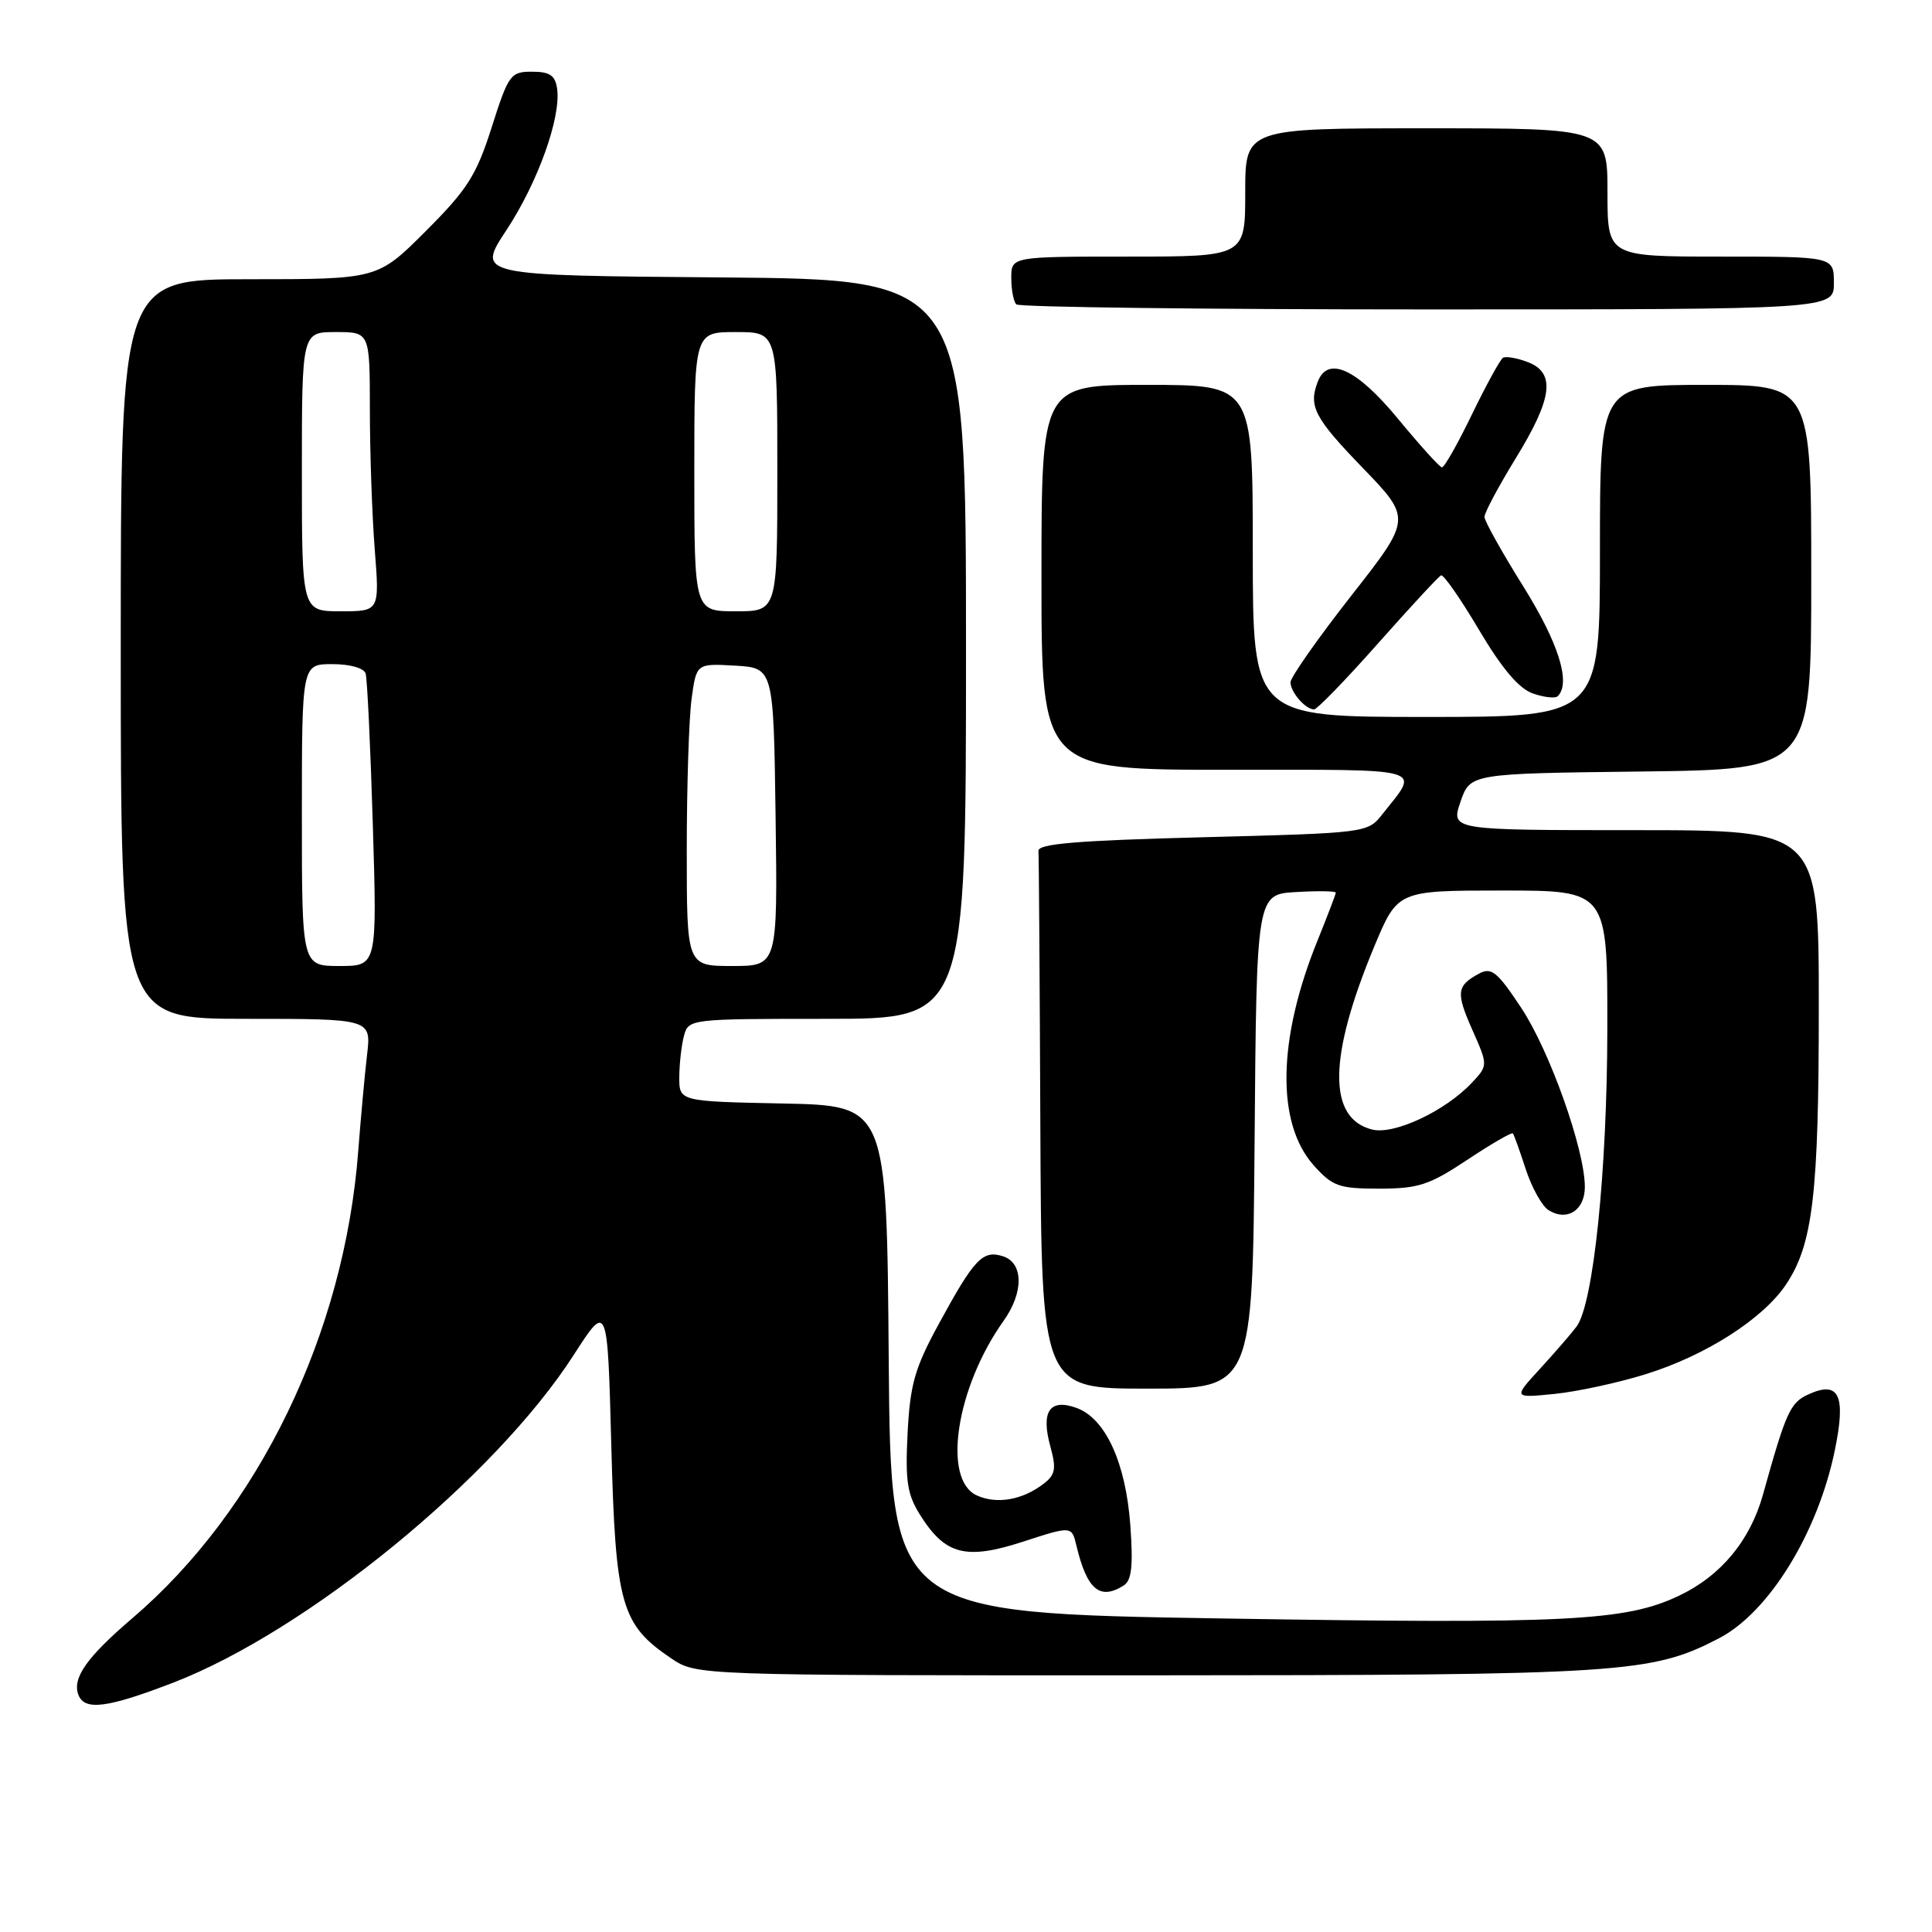 <?xml version="1.0" encoding="UTF-8" standalone="no"?>
<!DOCTYPE svg PUBLIC "-//W3C//DTD SVG 1.1//EN" "http://www.w3.org/Graphics/SVG/1.1/DTD/svg11.dtd" >
<svg xmlns="http://www.w3.org/2000/svg" xmlns:xlink="http://www.w3.org/1999/xlink" version="1.1" viewBox="0 0 256 256">
 <g >
 <path fill="currentColor"
d=" M 22.93 222.97 C 40.72 216.11 65.58 195.77 76.02 179.54 C 80.50 172.58 80.50 172.58 81.00 191.54 C 81.56 212.68 82.28 215.25 88.95 219.75 C 92.30 222.00 92.30 222.00 151.90 221.99 C 215.16 221.97 218.82 221.73 227.78 217.08 C 234.39 213.64 240.86 203.15 243.12 192.19 C 244.63 184.88 243.70 182.90 239.63 184.76 C 237.21 185.86 236.66 187.07 233.61 198.02 C 231.91 204.13 228.03 208.81 222.46 211.45 C 215.39 214.81 207.66 215.20 162.26 214.46 C 118.03 213.75 118.03 213.75 117.76 180.13 C 117.50 146.50 117.50 146.50 103.75 146.22 C 90.00 145.94 90.00 145.94 90.01 142.72 C 90.02 140.95 90.30 138.49 90.63 137.25 C 91.23 135.02 91.40 135.00 109.62 135.00 C 128.00 135.00 128.00 135.00 128.00 86.01 C 128.00 37.03 128.00 37.03 95.57 36.76 C 63.14 36.50 63.14 36.50 67.10 30.50 C 71.26 24.19 74.36 15.56 73.82 11.75 C 73.57 9.99 72.85 9.50 70.50 9.50 C 67.65 9.50 67.38 9.87 65.15 16.87 C 63.12 23.24 61.94 25.10 56.42 30.62 C 50.04 37.00 50.04 37.00 33.02 37.00 C 16.00 37.00 16.00 37.00 16.00 86.00 C 16.00 135.00 16.00 135.00 32.59 135.00 C 49.19 135.00 49.19 135.00 48.64 139.75 C 48.33 142.36 47.81 148.10 47.47 152.50 C 45.64 176.66 34.31 200.09 17.54 214.42 C 11.50 219.58 9.54 222.36 10.39 224.58 C 11.21 226.71 14.23 226.32 22.93 222.97 Z  M 148.89 210.09 C 149.95 209.42 150.16 207.52 149.78 202.18 C 149.18 193.81 146.48 187.91 142.60 186.54 C 139.06 185.28 137.90 187.05 139.19 191.71 C 139.98 194.60 139.84 195.41 138.32 196.58 C 135.50 198.76 132.09 199.36 129.43 198.15 C 124.82 196.05 126.69 183.86 132.98 175.02 C 135.67 171.25 135.63 167.33 132.89 166.46 C 130.21 165.61 129.11 166.77 124.41 175.40 C 121.20 181.29 120.60 183.41 120.26 189.90 C 119.94 196.28 120.21 198.03 121.94 200.77 C 125.25 206.03 127.98 206.74 135.56 204.28 C 142.01 202.18 142.01 202.18 142.64 204.84 C 144.03 210.64 145.74 212.08 148.89 210.09 Z  M 218.15 182.06 C 226.06 179.59 233.61 174.75 236.65 170.21 C 240.22 164.89 241.00 158.26 241.00 133.45 C 241.00 110.00 241.00 110.00 216.62 110.00 C 192.24 110.00 192.24 110.00 193.52 106.25 C 194.81 102.50 194.81 102.50 217.41 102.23 C 240.00 101.96 240.00 101.96 240.00 76.48 C 240.00 51.00 240.00 51.00 226.00 51.00 C 212.00 51.00 212.00 51.00 212.00 73.00 C 212.00 95.00 212.00 95.00 189.00 95.00 C 166.00 95.00 166.00 95.00 166.00 73.00 C 166.00 51.00 166.00 51.00 152.00 51.00 C 138.00 51.00 138.00 51.00 138.00 76.50 C 138.00 102.00 138.00 102.00 162.54 102.00 C 189.61 102.00 188.15 101.58 183.13 107.94 C 181.22 110.36 181.02 110.38 159.35 110.94 C 142.76 111.37 137.52 111.80 137.60 112.75 C 137.66 113.44 137.77 129.75 137.85 149.00 C 138.00 184.00 138.00 184.00 151.99 184.00 C 165.97 184.00 165.97 184.00 166.24 151.25 C 166.50 118.50 166.50 118.50 171.75 118.20 C 174.64 118.03 177.00 118.07 177.00 118.28 C 177.00 118.48 175.91 121.33 174.59 124.60 C 169.28 137.66 169.08 148.82 174.07 154.41 C 176.57 157.20 177.40 157.50 182.75 157.50 C 187.94 157.50 189.38 157.03 194.43 153.68 C 197.60 151.57 200.31 150.00 200.46 150.18 C 200.61 150.35 201.38 152.49 202.17 154.93 C 202.97 157.36 204.32 159.80 205.17 160.34 C 207.63 161.89 210.00 160.38 210.00 157.28 C 210.00 152.34 205.34 139.22 201.56 133.53 C 198.41 128.77 197.62 128.13 196.00 129.00 C 193.00 130.61 192.89 131.50 195.10 136.48 C 197.18 141.18 197.18 141.18 195.00 143.50 C 191.49 147.23 184.72 150.40 181.81 149.67 C 175.90 148.18 176.00 140.06 182.10 125.41 C 185.19 118.00 185.19 118.00 199.09 118.00 C 213.00 118.00 213.00 118.00 212.98 136.25 C 212.96 155.17 211.14 172.80 208.90 175.78 C 208.19 176.73 206.01 179.24 204.05 181.38 C 200.50 185.25 200.50 185.25 206.00 184.70 C 209.03 184.39 214.49 183.21 218.15 182.06 Z  M 182.60 85.25 C 186.87 80.44 190.62 76.38 190.95 76.24 C 191.28 76.10 193.54 79.35 195.98 83.47 C 199.03 88.61 201.26 91.24 203.12 91.89 C 204.61 92.41 206.09 92.57 206.41 92.25 C 208.18 90.48 206.52 85.20 201.86 77.73 C 199.03 73.20 196.71 69.05 196.70 68.50 C 196.69 67.95 198.56 64.45 200.84 60.73 C 205.74 52.76 206.16 49.39 202.42 47.97 C 200.99 47.43 199.53 47.18 199.15 47.41 C 198.78 47.64 196.93 51.02 195.04 54.91 C 193.16 58.81 191.36 61.97 191.06 61.93 C 190.75 61.90 188.11 58.97 185.19 55.43 C 179.77 48.86 175.94 47.11 174.61 50.58 C 173.36 53.83 174.16 55.36 180.53 61.96 C 187.06 68.72 187.06 68.72 179.03 78.96 C 174.61 84.60 171.00 89.75 171.00 90.40 C 171.00 91.72 172.98 94.00 174.13 94.00 C 174.52 94.00 178.34 90.06 182.60 85.25 Z  M 243.00 37.50 C 243.00 34.00 243.00 34.00 228.00 34.00 C 213.00 34.00 213.00 34.00 213.00 25.50 C 213.00 17.00 213.00 17.00 189.00 17.00 C 165.00 17.00 165.00 17.00 165.00 25.50 C 165.00 34.00 165.00 34.00 149.50 34.00 C 134.00 34.00 134.00 34.00 134.00 36.83 C 134.00 38.39 134.30 39.97 134.67 40.33 C 135.03 40.70 159.56 41.00 189.17 41.00 C 243.00 41.00 243.00 41.00 243.00 37.50 Z  M 40.00 108.00 C 40.00 88.00 40.00 88.00 44.03 88.00 C 46.38 88.00 48.22 88.52 48.45 89.25 C 48.66 89.94 49.09 98.94 49.40 109.25 C 49.97 128.00 49.97 128.00 44.99 128.00 C 40.00 128.00 40.00 128.00 40.00 108.00 Z  M 91.00 112.64 C 91.00 104.19 91.29 95.17 91.64 92.59 C 92.28 87.91 92.28 87.91 97.39 88.20 C 102.50 88.50 102.50 88.50 102.77 108.25 C 103.04 128.00 103.04 128.00 97.02 128.00 C 91.00 128.00 91.00 128.00 91.00 112.64 Z  M 40.00 62.50 C 40.00 44.00 40.00 44.00 44.50 44.00 C 49.00 44.00 49.00 44.00 49.01 54.25 C 49.01 59.89 49.30 68.21 49.65 72.75 C 50.30 81.00 50.30 81.00 45.15 81.00 C 40.00 81.00 40.00 81.00 40.00 62.50 Z  M 92.00 62.50 C 92.00 44.00 92.00 44.00 97.50 44.00 C 103.00 44.00 103.00 44.00 103.00 62.50 C 103.00 81.00 103.00 81.00 97.50 81.00 C 92.00 81.00 92.00 81.00 92.00 62.50 Z "/>
</g>
</svg>